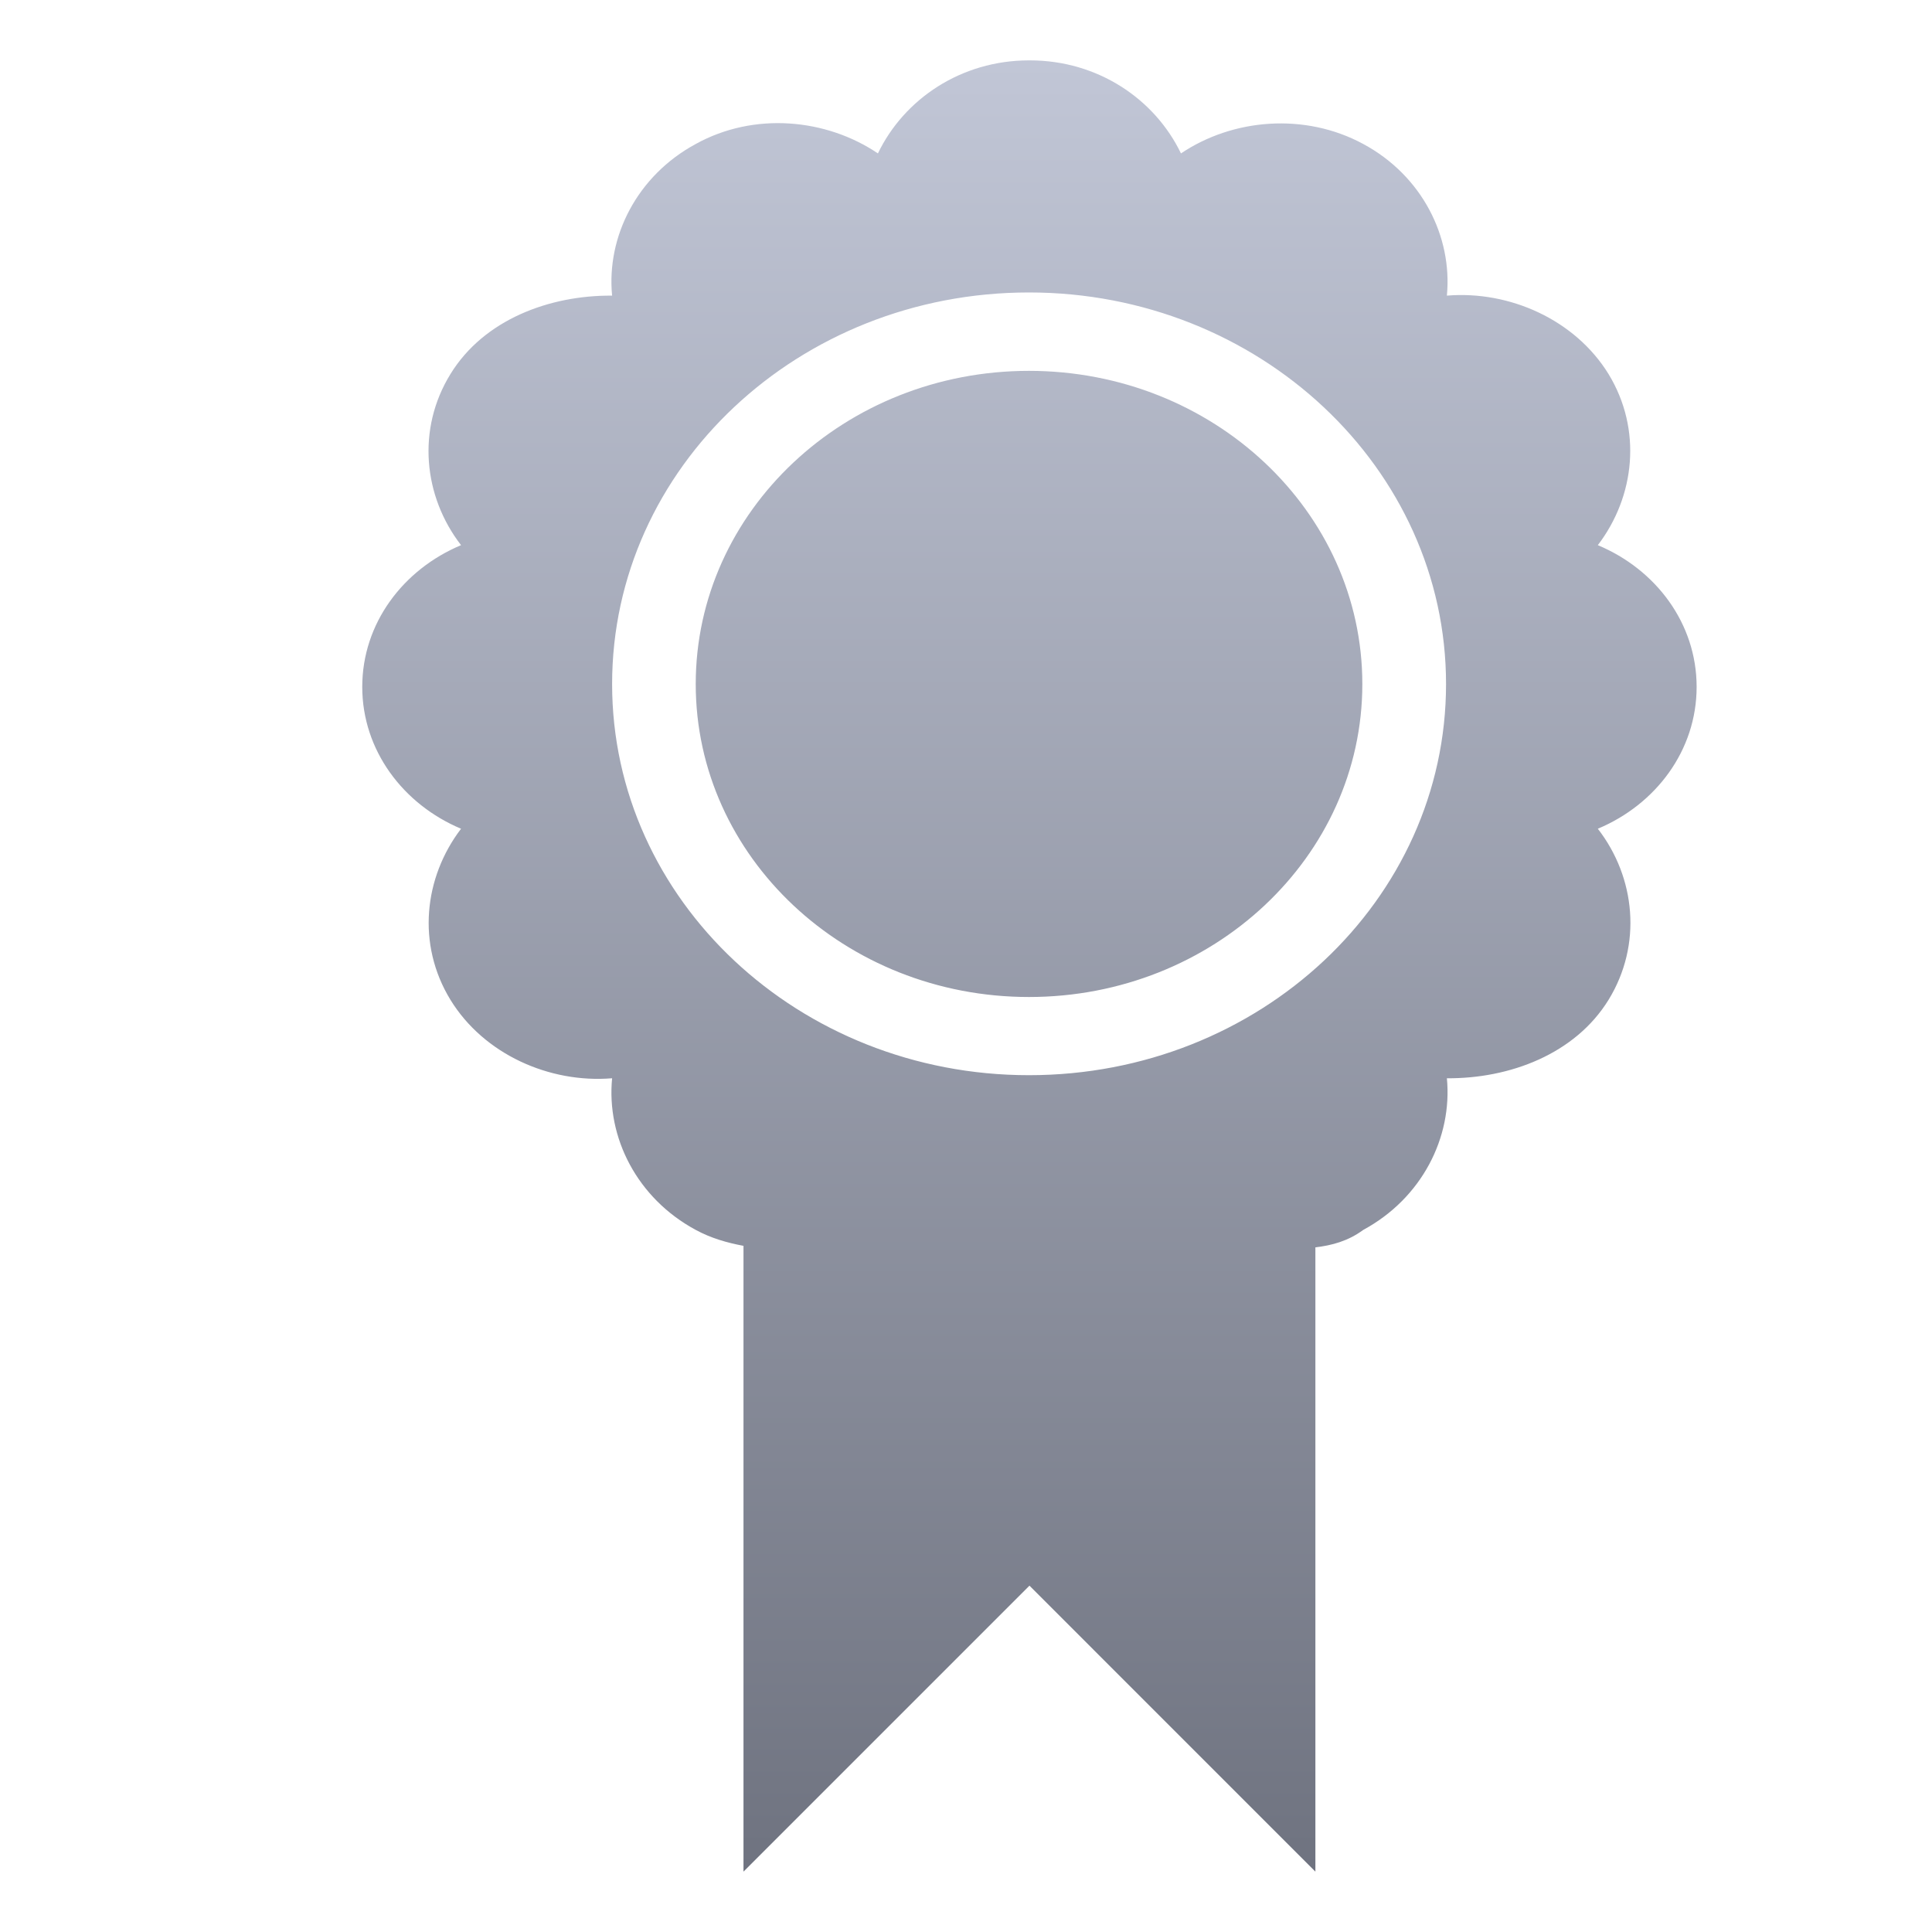 <svg xmlns="http://www.w3.org/2000/svg" xmlns:xlink="http://www.w3.org/1999/xlink" width="64" height="64" viewBox="0 0 64 64" version="1.1"><defs><linearGradient id="linear0" gradientUnits="userSpaceOnUse" x1="0" y1="0" x2="0" y2="1" gradientTransform="matrix(44.203,0,0,60,12,2)"><stop offset="0" style="stop-color:#c1c6d6;stop-opacity:1;"/><stop offset="1" style="stop-color:#6f7380;stop-opacity:1;"/></linearGradient></defs><g id="surface1"><path style=" stroke:none;fill-rule:nonzero;fill:url(#linear0);" d="M 34.086 2 C 31.836 2 29.949 3.281 29.082 5.082 C 27.371 3.926 24.98 3.699 23.047 4.77 C 21.105 5.82 20.086 7.836 20.277 9.793 C 18.199 9.777 16.027 10.59 14.922 12.391 C 13.797 14.215 14.027 16.449 15.273 18.059 C 13.355 18.863 12 20.648 12 22.754 C 12 24.855 13.355 26.648 15.273 27.453 C 14.043 29.066 13.797 31.281 14.922 33.121 C 16.027 34.922 18.199 35.891 20.277 35.719 C 20.086 37.684 21.105 39.695 23.047 40.742 C 23.551 41.016 24.086 41.168 24.629 41.27 L 24.629 62 L 34.102 52.527 L 43.574 62 L 43.574 41.32 C 44.125 41.254 44.656 41.113 45.16 40.742 C 47.102 39.691 48.117 37.676 47.93 35.719 C 50.004 35.734 52.176 34.922 53.285 33.121 C 54.406 31.297 54.18 29.066 52.93 27.453 C 54.852 26.648 56.203 24.859 56.203 22.754 C 56.203 20.648 54.852 18.863 52.93 18.059 C 54.16 16.449 54.406 14.23 53.285 12.391 C 52.176 10.59 50.004 9.621 47.93 9.793 C 48.117 7.832 47.102 5.816 45.16 4.77 C 43.219 3.719 40.832 3.93 39.121 5.082 C 38.254 3.281 36.367 2 34.117 2 L 34.078 2 Z M 34.086 9.688 C 41.699 9.688 47.902 15.496 47.902 22.66 C 47.902 29.824 41.719 35.617 34.086 35.617 C 26.469 35.617 20.277 29.82 20.277 22.66 C 20.277 15.492 26.453 9.688 34.086 9.688 Z M 34.086 12.285 C 27.992 12.285 23.047 16.93 23.047 22.66 C 23.047 28.387 27.992 33.027 34.086 33.027 C 40.18 33.027 45.129 28.387 45.129 22.66 C 45.129 16.93 40.18 12.285 34.086 12.285 Z M 34.086 12.285 "/></g></svg>
